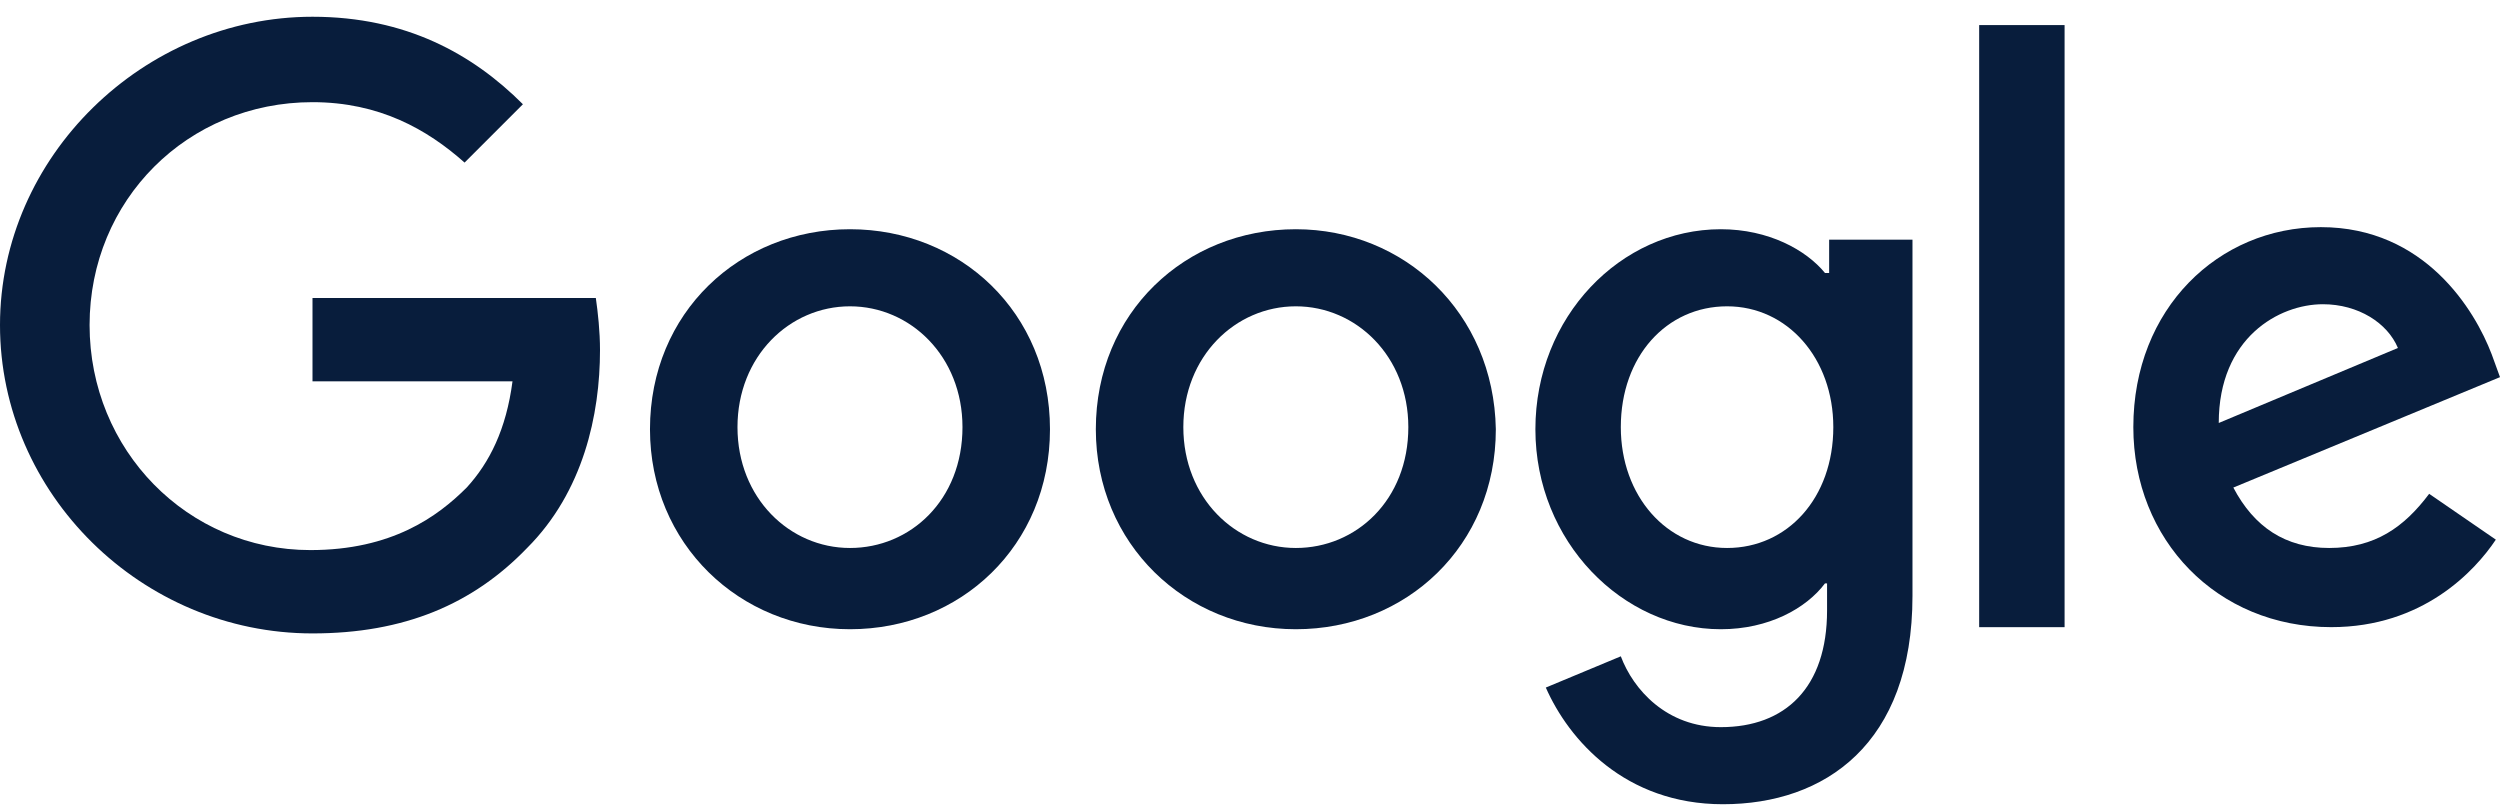 <svg width="120" height="39" viewBox="0 0 120 39" fill="none" xmlns="http://www.w3.org/2000/svg">
<g clip-path="url(#clip0_2455_10296)">
<path d="M15 14.304V18.304H24.6C24.3 20.604 23.5 22.204 22.4 23.404C21 24.804 18.8 26.404 14.9 26.404C9 26.404 4.3 21.604 4.3 15.604C4.3 9.604 9 4.904 15 4.904C18.2 4.904 20.5 6.204 22.3 7.804L25.1 5.004C22.7 2.604 19.5 0.804 15 0.804C6.9 0.804 0 7.504 0 15.604C0 23.704 6.8 30.404 15 30.404C19.4 30.404 22.7 29.004 25.3 26.304C28 23.604 28.8 19.904 28.8 16.804C28.8 15.904 28.7 15.004 28.6 14.304H15Z" fill="#081D3C"/>
<path d="M40.799 11.003C35.499 11.003 31.199 15.003 31.199 20.603C31.199 26.103 35.499 30.203 40.799 30.203C46.099 30.203 50.399 26.203 50.399 20.603C50.399 15.003 46.099 11.003 40.799 11.003ZM40.799 26.303C37.899 26.303 35.399 23.903 35.399 20.503C35.399 17.103 37.899 14.703 40.799 14.703C43.699 14.703 46.199 17.103 46.199 20.503C46.199 24.003 43.699 26.303 40.799 26.303Z" fill="#081D3C"/>
<path d="M87.699 13.103H87.599C86.699 12.003 84.899 11.003 82.599 11.003C77.799 11.003 73.699 15.203 73.699 20.603C73.699 26.003 77.899 30.203 82.599 30.203C84.899 30.203 86.699 29.203 87.599 28.003H87.699V29.303C87.699 33.003 85.699 34.903 82.599 34.903C79.999 34.903 78.399 33.103 77.799 31.503L74.199 33.003C75.299 35.503 77.999 38.603 82.699 38.603C87.599 38.603 91.799 35.703 91.799 28.603V11.503H87.799V13.103H87.699ZM82.899 26.303C79.999 26.303 77.799 23.803 77.799 20.503C77.799 17.103 79.999 14.703 82.899 14.703C85.799 14.703 87.999 17.203 87.999 20.503C87.999 23.903 85.799 26.303 82.899 26.303Z" fill="#081D3C"/>
<path d="M62.2 11.003C56.9 11.003 52.6 15.003 52.6 20.603C52.6 26.103 56.9 30.203 62.2 30.203C67.5 30.203 71.8 26.203 71.8 20.603C71.7 15.003 67.4 11.003 62.2 11.003ZM62.2 26.303C59.3 26.303 56.8 23.903 56.8 20.503C56.8 17.103 59.3 14.703 62.2 14.703C65.1 14.703 67.6 17.103 67.6 20.503C67.6 24.003 65.1 26.303 62.2 26.303Z" fill="#081D3C"/>
<path d="M95 1.204H99.1V30.104H95V1.204Z" fill="#081D3C"/>
<path d="M111.8 26.303C109.7 26.303 108.2 25.303 107.2 23.403L120 18.103L119.6 17.003C118.8 14.903 116.4 10.903 111.4 10.903C106.5 10.903 102.4 14.803 102.4 20.503C102.4 25.903 106.4 30.103 111.9 30.103C116.3 30.103 118.8 27.403 119.8 25.903L116.6 23.703C115.4 25.303 114 26.303 111.8 26.303ZM111.5 14.603C113.2 14.603 114.6 15.503 115.1 16.703L106.5 20.303C106.5 16.203 109.4 14.603 111.5 14.603Z" fill="#081D3C"/>
</g>
<defs>
<clipPath id="clip0_2455_10296">
<rect width="120" height="39" fill="white"/>
</clipPath>
</defs>
</svg>
